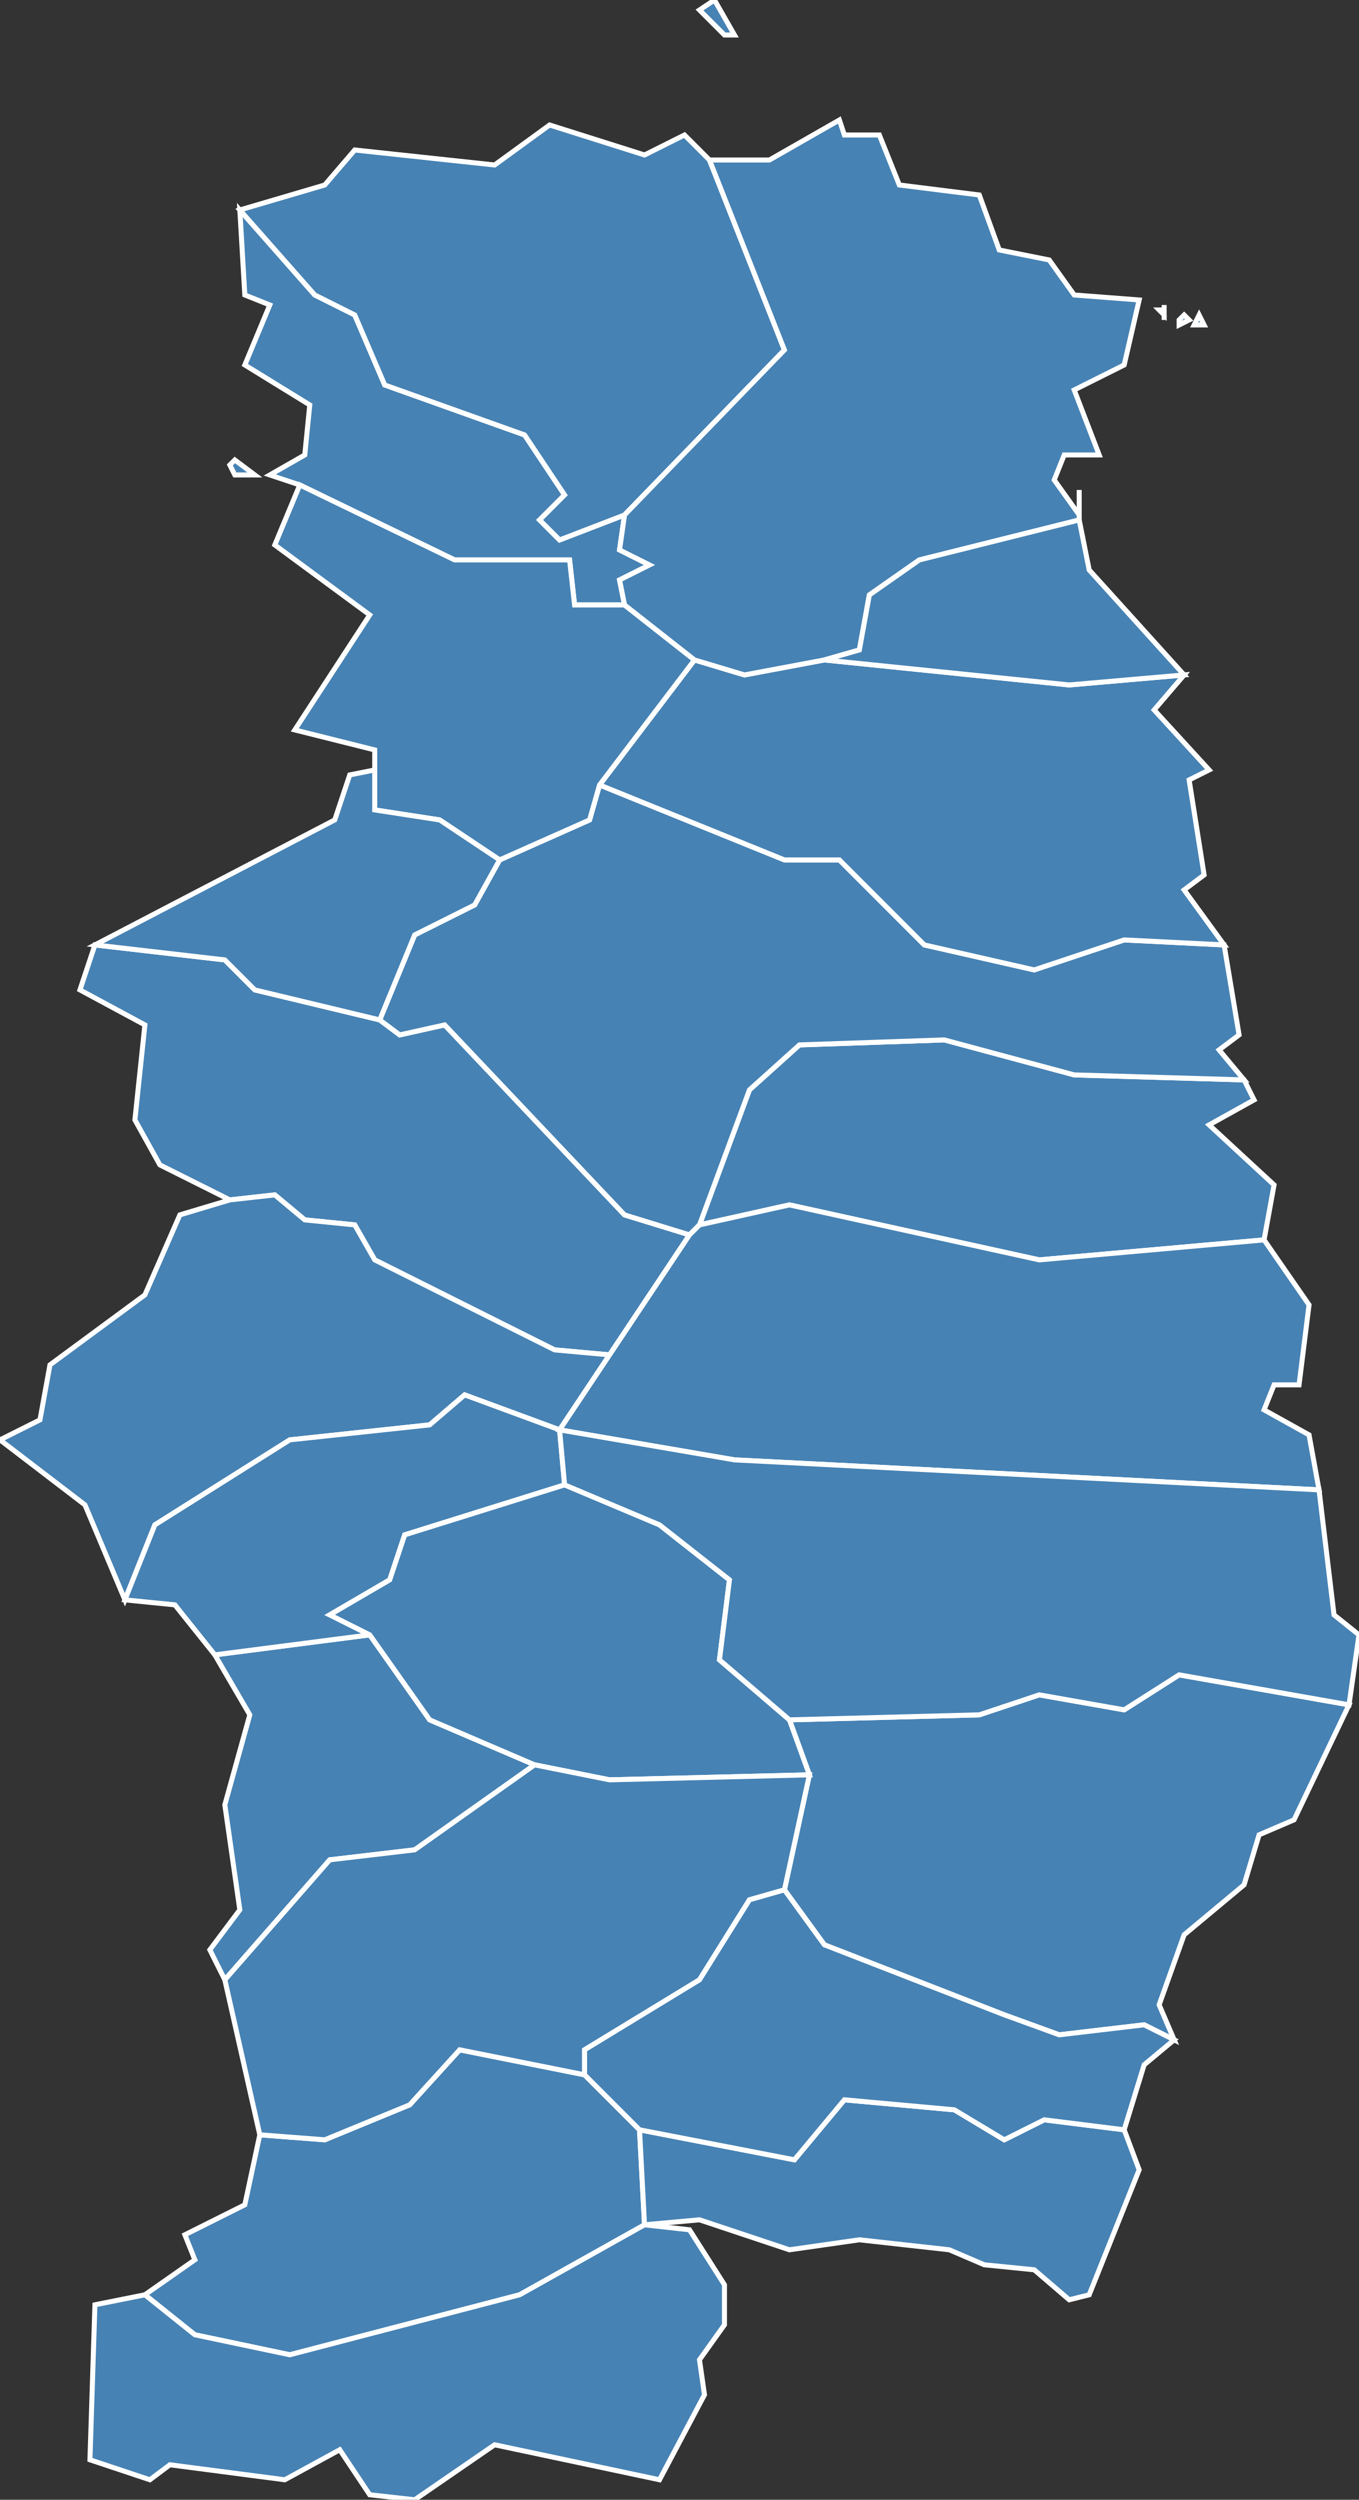 <?xml version="1.0" encoding="utf-8"?>
<svg version="1.1" id="svgmap" xmlns="http://www.w3.org/2000/svg" xmlns:xlink="http://www.w3.org/1999/xlink" x="0px" y="0px" width="100%" height="100%" viewBox="0 0 272 500">
<rect x="0" y="0" width="272" height="500" fill="#333333" stroke="none"/>
<polygon points="19,189 45,192 51,198 76,204 80,207 89,205 125,243 138,247 122,271 111,270 75,252 71,245 61,244 55,239 46,240 32,233 27,224 29,205 16,198 19,189" id="2B030" class="commune" fill="steelblue" stroke-width="1" stroke="white" geotype="commune" geoname="Barrettali" code_insee="2B030" code_canton="02B08"/><polygon points="162,355 158,344 196,343 208,339 225,342 236,335 270,341 259,364 252,367 249,377 237,387 232,401 235,408 229,405 212,407 201,403 165,389 157,378 162,355" id="2B043" class="commune" fill="steelblue" stroke-width="1" stroke="white" geotype="commune" geoname="Brando" code_insee="2B043" code_canton="02B08"/><polygon points="253,248 208,252 158,241 140,245 150,218 160,209 189,208 215,215 249,216 251,220 242,225 255,237 253,248" id="2B046" class="commune" fill="steelblue" stroke-width="1" stroke="white" geotype="commune" geoname="Cagnano" code_insee="2B046" code_canton="02B08"/><polygon points="46,240 55,239 61,244 71,245 75,252 111,270 122,271 112,286 93,279 86,285 58,288 31,305 25,320 17,301 0,288 8,284 10,273 29,259 36,243 46,240" id="2B058" class="commune" fill="steelblue" stroke-width="1" stroke="white" geotype="commune" geoname="Canari" code_insee="2B058" code_canton="02B08"/><polygon points="46,93 47,92 51,95 47,95 46,93" id="2B086" class="commune" fill="steelblue" stroke-width="1" stroke="white" geotype="commune" geoname="Centuri" code_insee="2B086" code_canton="02B08"/><polygon points="60,97 54,95 61,91 62,81 49,73 54,61 49,59 48,42 63,59 71,63 77,77 105,87 113,99 108,104 112,108 125,103 124,110 130,113 124,116 125,121 115,121 114,112 91,112 60,97" id="2B086" class="commune" fill="steelblue" stroke-width="1" stroke="white" geotype="commune" geoname="Centuri" code_insee="2B086" code_canton="02B08"/><polygon points="125,103 112,108 108,104 113,99 105,87 77,77 71,63 63,59 48,42 65,37 71,30 99,33 110,25 129,31 137,27 142,32 157,70 125,103" id="2B107" class="commune" fill="steelblue" stroke-width="1" stroke="white" geotype="commune" geoname="Ersa" code_insee="2B107" code_canton="02B08"/><polygon points="128,426 129,445 104,459 58,471 39,467 29,459 39,452 37,447 49,441 52,427 65,428 82,421 92,410 117,415 128,426" id="2B109" class="commune" fill="steelblue" stroke-width="1" stroke="white" geotype="commune" geoname="Farinole" code_insee="2B109" code_canton="02B08"/><polygon points="76,204 83,187 95,181 100,172 118,164 120,157 157,172 168,172 185,189 207,194 225,188 245,189 248,207 244,210 249,216 215,215 189,208 160,209 150,218 140,245 138,247 125,243 89,205 80,207 76,204" id="2B152" class="commune" fill="steelblue" stroke-width="1" stroke="white" geotype="commune" geoname="Luri" code_insee="2B152" code_canton="02B08"/><polygon points="245,189 225,188 207,194 185,189 168,172 157,172 120,157 139,132 149,135 165,132 214,137 237,135 231,142 242,154 238,156 241,175 237,178 245,189" id="2B159" class="commune" fill="steelblue" stroke-width="1" stroke="white" geotype="commune" geoname="Meria" code_insee="2B159" code_canton="02B08"/><polygon points="100,172 88,164 75,162 75,154 75,150 59,146 74,123 55,109 60,97 91,112 114,112 115,121 125,121 139,132 120,157 118,164 100,172" id="2B170" class="commune" fill="steelblue" stroke-width="1" stroke="white" geotype="commune" geoname="Morsiglia" code_insee="2B170" code_canton="02B08"/><polygon points="45,396 42,390 48,382 45,361 50,343 43,331 74,327 86,344 107,353 83,370 66,372 45,396" id="2B178" class="commune" fill="steelblue" stroke-width="1" stroke="white" geotype="commune" geoname="Nonza" code_insee="2B178" code_canton="02B08"/><polygon points="43,331 35,321 25,320 31,305 58,288 86,285 93,279 112,286 113,297 81,307 78,316 66,323 74,327 43,331" id="2B183" class="commune" fill="steelblue" stroke-width="1" stroke="white" geotype="commune" geoname="Ogliastro" code_insee="2B183" code_canton="02B08"/><polygon points="158,344 162,355 122,356 107,353 86,344 74,327 66,323 78,316 81,307 113,297 132,305 146,316 144,332 158,344" id="2B184" class="commune" fill="steelblue" stroke-width="1" stroke="white" geotype="commune" geoname="Olcani" code_insee="2B184" code_canton="02B08"/><polygon points="117,415 92,410 82,421 65,428 52,427 45,396 66,372 83,370 107,353 122,356 162,355 157,378 150,380 140,396 117,410 117,415" id="2B187" class="commune" fill="steelblue" stroke-width="1" stroke="white" geotype="commune" geoname="Olmeta-di-Capocorso" code_insee="2B187" code_canton="02B08"/><polygon points="141,479 132,496 99,489 83,500 74,499 68,490 57,496 34,493 30,496 18,492 19,461 29,459 39,467 58,471 104,459 129,445 138,446 145,457 145,465 140,472 141,479" id="2B205" class="commune" fill="steelblue" stroke-width="1" stroke="white" geotype="commune" geoname="Patrimonio" code_insee="2B205" code_canton="02B08"/><polygon points="140,245 158,241 208,252 253,248 262,261 260,277 255,277 253,282 262,287 264,298 147,292 112,286 122,271 138,247 140,245" id="2B224" class="commune" fill="steelblue" stroke-width="1" stroke="white" geotype="commune" geoname="Pietracorbara" code_insee="2B224" code_canton="02B08"/><polygon points="76,204 51,198 45,192 19,189 67,164 70,155 75,154 75,162 88,164 100,172 95,181 83,187 76,204" id="2B233" class="commune" fill="steelblue" stroke-width="1" stroke="white" geotype="commune" geoname="Pino" code_insee="2B233" code_canton="02B08"/><polygon points="232,62 233,62 233,61 233,63 232,62" id="2B261" class="commune" fill="steelblue" stroke-width="1" stroke="white" geotype="commune" geoname="Rogliano" code_insee="2B261" code_canton="02B08"/><polygon points="140,2 143,0 147,7 145,7 140,2" id="2B261" class="commune" fill="steelblue" stroke-width="1" stroke="white" geotype="commune" geoname="Rogliano" code_insee="2B261" code_canton="02B08"/><polygon points="236,64 237,63 238,64 236,65 236,64" id="2B261" class="commune" fill="steelblue" stroke-width="1" stroke="white" geotype="commune" geoname="Rogliano" code_insee="2B261" code_canton="02B08"/><polygon points="233,63 233,63 233,63 233,64 233,63" id="2B261" class="commune" fill="steelblue" stroke-width="1" stroke="white" geotype="commune" geoname="Rogliano" code_insee="2B261" code_canton="02B08"/><polygon points="125,121 124,116 130,113 124,110 125,103 157,70 142,32 154,32 168,24 169,27 176,27 180,37 196,39 200,50 210,52 215,59 228,60 225,73 215,78 220,91 213,91 211,96 216,103 216,98 216,104 184,112 174,119 172,130 165,132 149,135 139,132 125,121" id="2B261" class="commune" fill="steelblue" stroke-width="1" stroke="white" geotype="commune" geoname="Rogliano" code_insee="2B261" code_canton="02B08"/><polygon points="239,65 240,63 241,65 240,65 239,65" id="2B261" class="commune" fill="steelblue" stroke-width="1" stroke="white" geotype="commune" geoname="Rogliano" code_insee="2B261" code_canton="02B08"/><polygon points="270,341 236,335 225,342 208,339 196,343 158,344 144,332 146,316 132,305 113,297 112,286 147,292 264,298 267,323 272,327 270,341" id="2B281" class="commune" fill="steelblue" stroke-width="1" stroke="white" geotype="commune" geoname="Sisco" code_insee="2B281" code_canton="02B08"/><polygon points="218,459 214,460 207,454 197,453 190,450 172,448 158,450 140,444 129,445 128,426 159,432 169,420 191,422 201,428 209,424 225,426 228,434 218,459" id="2B305" class="commune" fill="steelblue" stroke-width="1" stroke="white" geotype="commune" geoname="San-Martino-di-Lota" code_insee="2B305" code_canton="02B08"/><polygon points="128,426 117,415 117,410 140,396 150,380 157,378 165,389 201,403 212,407 229,405 235,408 229,413 225,426 209,424 201,428 191,422 169,420 159,432 128,426" id="2B309" class="commune" fill="steelblue" stroke-width="1" stroke="white" geotype="commune" geoname="Santa-Maria-di-Lota" code_insee="2B309" code_canton="02B08"/><polygon points="237,135 214,137 165,132 172,130 174,119 184,112 216,104 218,114 237,135" id="2B327" class="commune" fill="steelblue" stroke-width="1" stroke="white" geotype="commune" geoname="Tomino" code_insee="2B327" code_canton="02B08"/></svg>